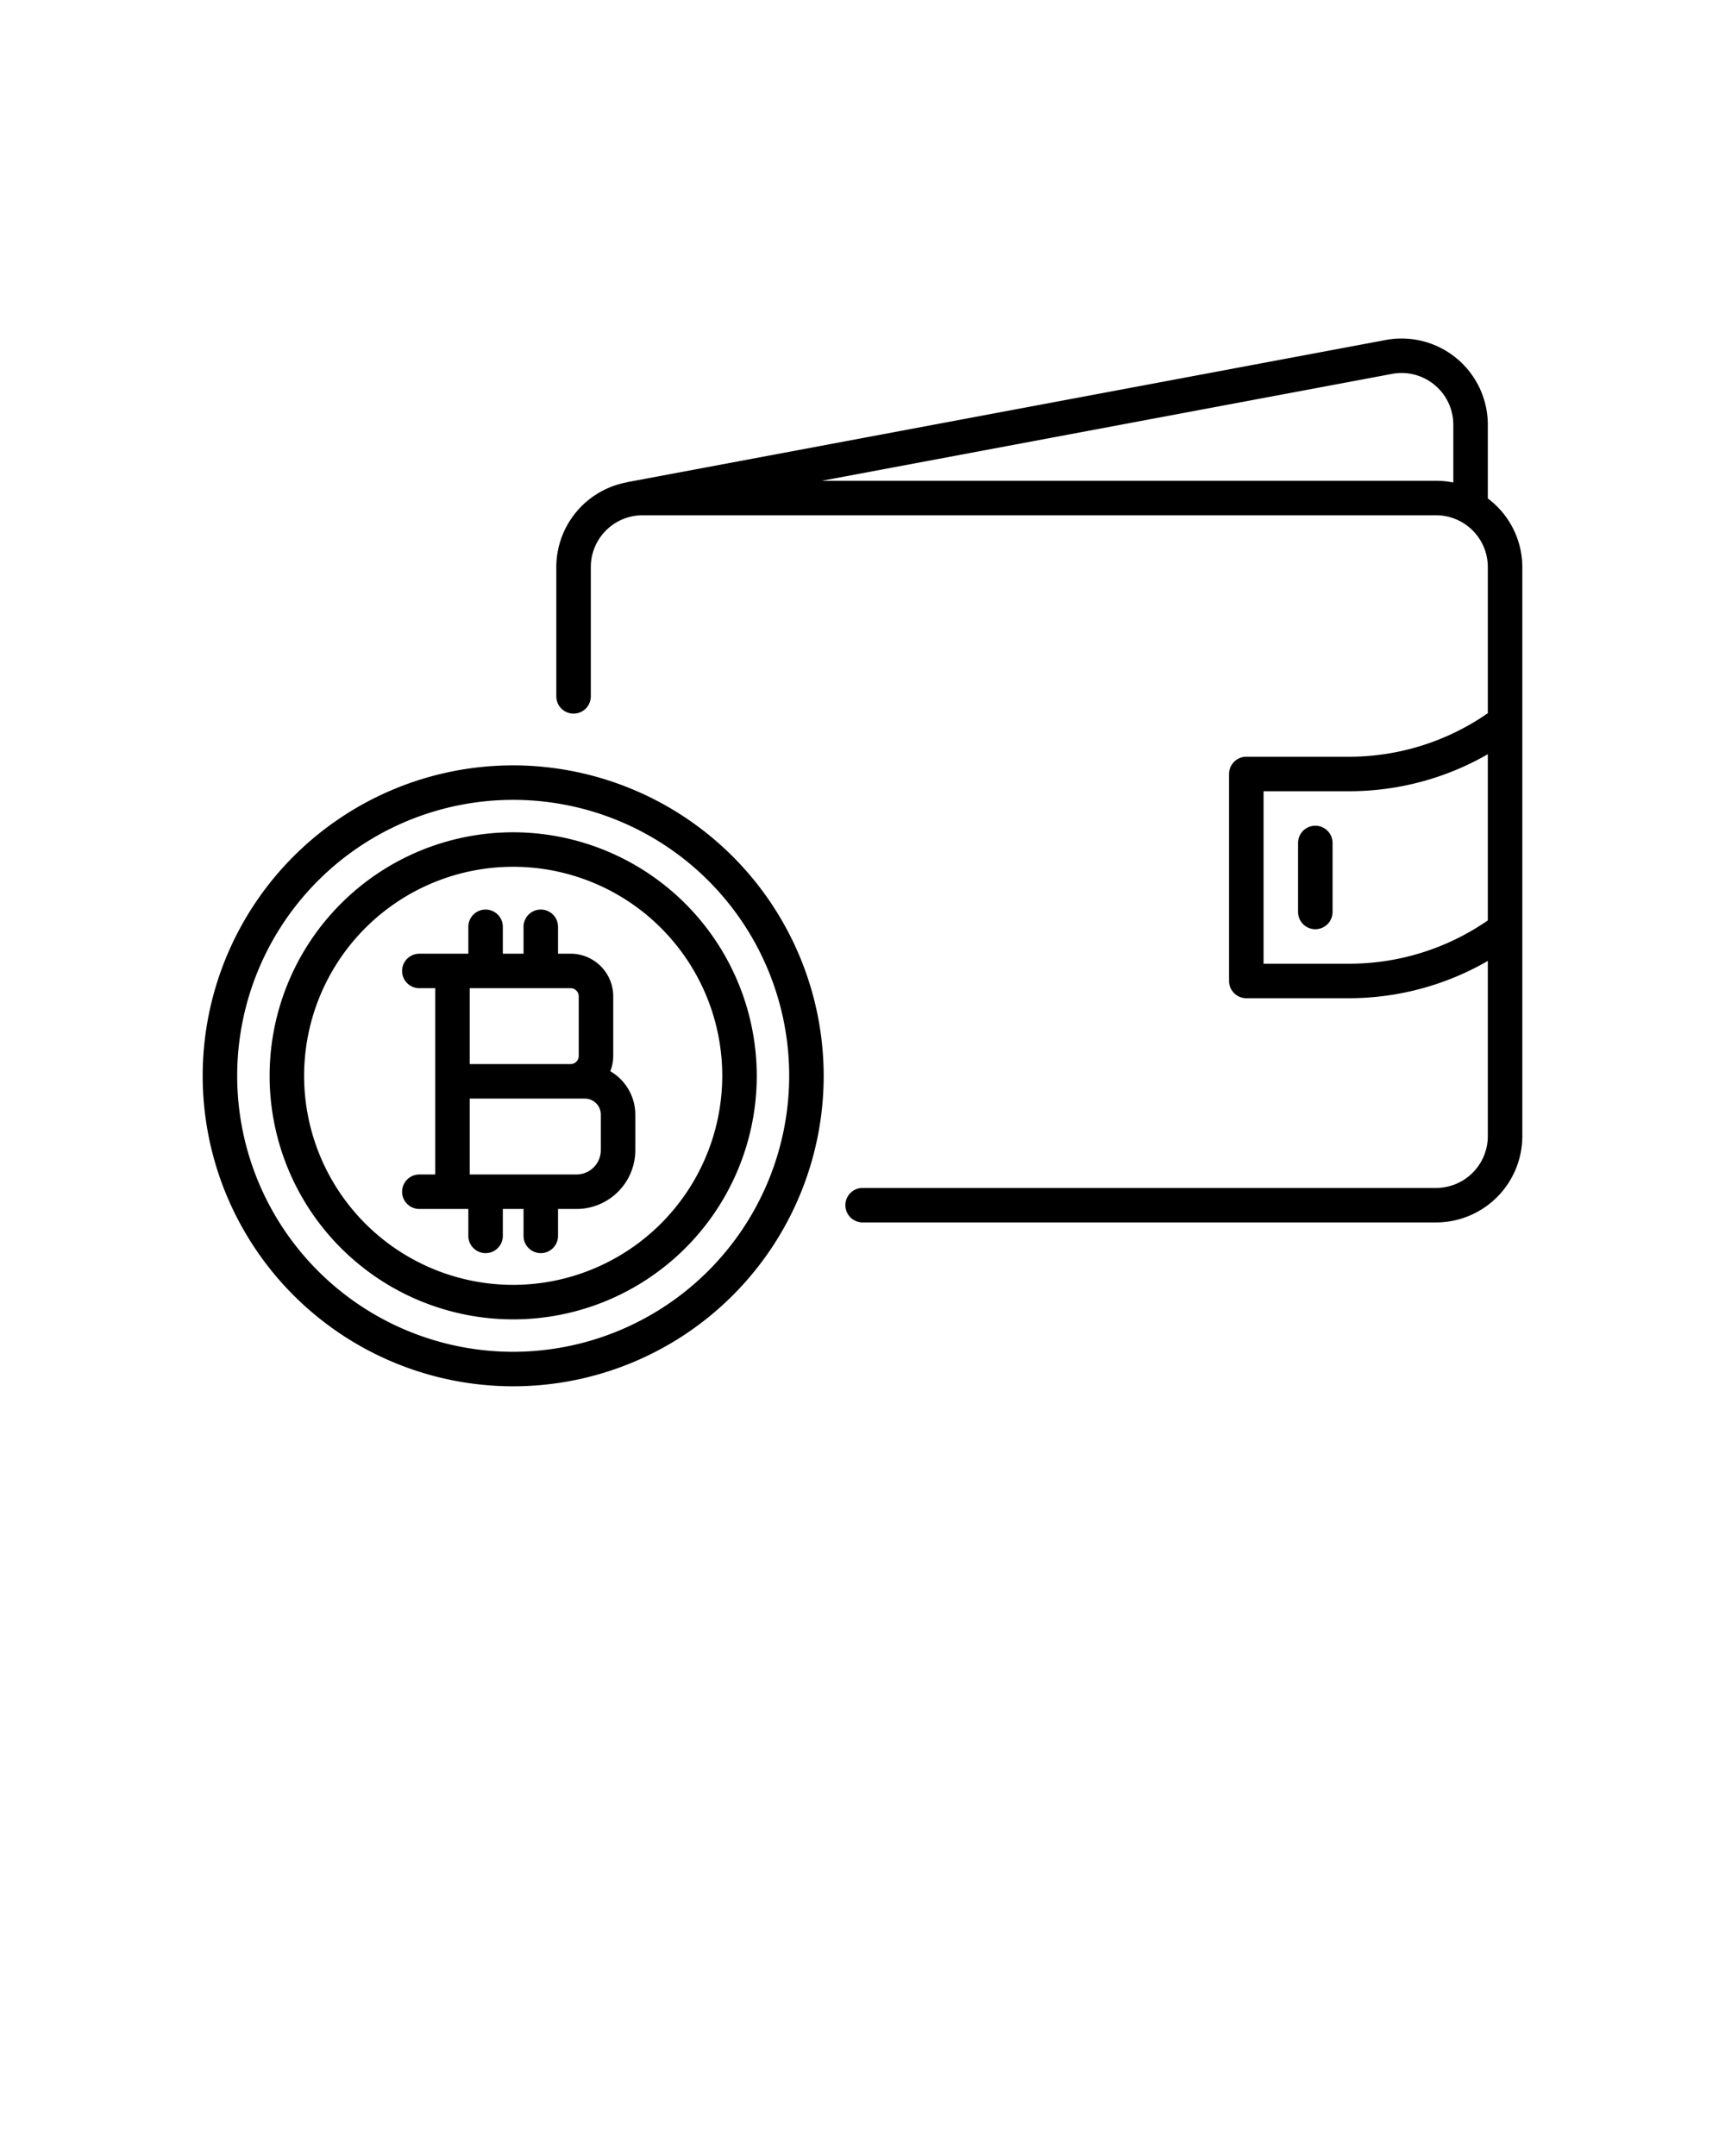 <svg xmlns="http://www.w3.org/2000/svg" data-name="Layer 2" viewBox="0 0 100 125" x="0px" y="0px"><title>blockchain_2_exp</title><path d="M86.246,28.896c0-.008.004-.014.004-.022v-4.248a5,5,0,0,0-5.866-4.924l-44.033,8.254c-.011.002-.019.009-.029.012A5.003,5.003,0,0,0,32.25,32.874v7.5a1,1,0,0,0,2,0v-7.5a3.003,3.003,0,0,1,3-3h46a3.003,3.003,0,0,1,3,3v8.475a14.088,14.088,0,0,1-8,2.525h-6a1,1,0,0,0-1,1v12a1,1,0,0,0,1,1h6a16.101,16.101,0,0,0,8-2.161V65.874a3.003,3.003,0,0,1-3,3H50.007a1,1,0,0,0,0,2H83.25a5.006,5.006,0,0,0,5-5v-33A4.979,4.979,0,0,0,86.246,28.896ZM47.643,27.874l33.095-6.204A2.999,2.999,0,0,1,84.25,24.626v3.349a5,5,0,0,0-1-.101Zm30.607,28h-5v-10h5a16.114,16.114,0,0,0,8-2.146v9.635A14.096,14.096,0,0,1,78.25,55.874Zm-1-7v4a1,1,0,0,1-2,0v-4a1,1,0,0,1,2,0ZM35.379,62.107a2.45,2.45,0,0,0,.171-.886V57.766a2.475,2.475,0,0,0-2.472-2.473H32.35V53.734a1,1,0,1,0-2,0v1.56H29.15V53.734a1,1,0,0,0-2,0v1.56H24.31a1,1,0,0,0,0,2H25.23V68.094h-.92a1,1,0,1,0,0,2H27.15v1.56a1,1,0,0,0,2,0V70.094h1.2v1.56a1,1,0,1,0,2,0V70.094h1.071a3.413,3.413,0,0,0,3.409-3.409V64.621A2.919,2.919,0,0,0,35.379,62.107ZM33.55,57.766v3.455a.473.473,0,0,1-.472.472H27.23v-4.4h5.848A.473.473,0,0,1,33.55,57.766Zm1.28,8.918a1.411,1.411,0,0,1-1.409,1.409H27.23V63.694h6.673a.928.928,0,0,1,.927.928ZM29.75,44.374a18,18,0,1,0,18,18A18.02,18.02,0,0,0,29.75,44.374Zm0,34a16,16,0,1,1,16-16A16.018,16.018,0,0,1,29.75,78.374Zm0-30.12A14.12,14.12,0,1,0,43.87,62.374,14.136,14.136,0,0,0,29.75,48.254Zm0,26.24A12.12,12.12,0,1,1,41.87,62.374,12.134,12.134,0,0,1,29.75,74.494Z"/></svg>